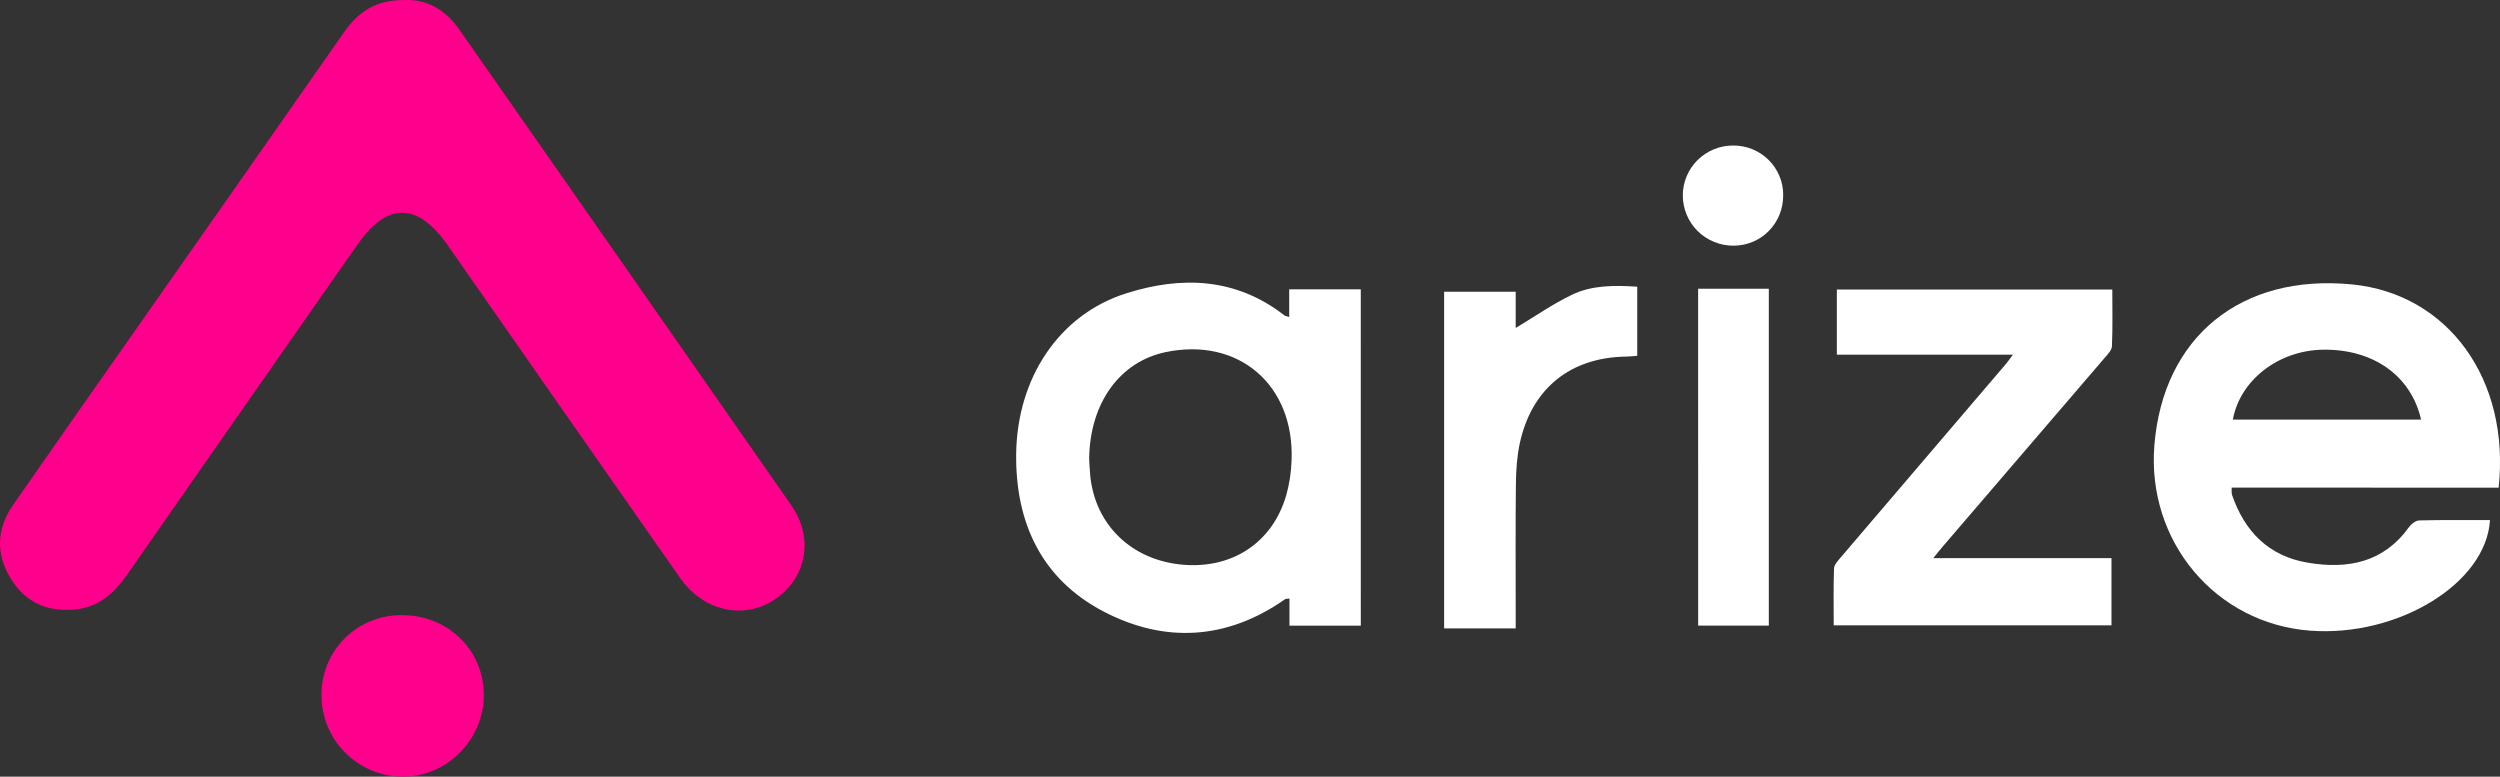<svg width="103" height="32" viewBox="0 0 103 32" fill="none" xmlns="http://www.w3.org/2000/svg">
<rect x="0" y="0" width="103" height="32" fill="#333333" stroke="none"/>
<path d="M16.671 0.003C17.561 -0.043 18.343 0.39 18.91 1.2C23.478 7.735 28.046 14.27 32.599 20.815C33.539 22.168 33.238 23.786 31.953 24.677C30.688 25.551 28.995 25.203 28.027 23.823C24.878 19.332 21.744 14.829 18.603 10.33C18.546 10.245 18.489 10.161 18.429 10.077C17.183 8.328 15.952 8.325 14.73 10.074C11.558 14.614 8.385 19.152 5.223 23.699C4.701 24.45 4.064 25.008 3.124 25.107C1.97 25.231 1.044 24.827 0.436 23.827C-0.187 22.803 -0.134 21.775 0.543 20.798C2.063 18.608 3.597 16.427 5.127 14.244C8.143 9.941 11.166 5.64 14.173 1.33C14.756 0.494 15.49 -0.014 16.671 0.003Z" fill="#FF008C"/>
<path d="M16.56 25.345C18.441 25.341 19.917 26.768 19.934 28.608C19.952 30.461 18.408 32.019 16.57 32C15.685 31.99 14.84 31.633 14.218 31.007C13.595 30.381 13.247 29.537 13.247 28.658C13.239 28.222 13.319 27.79 13.482 27.385C13.645 26.981 13.889 26.613 14.198 26.304C14.507 25.995 14.875 25.751 15.281 25.586C15.687 25.421 16.122 25.339 16.56 25.344V25.345Z" fill="#FF008C"/>
<path d="M95.68 14.408C97.759 14.366 99.334 15.469 99.749 17.287H91.994C92.287 15.67 93.858 14.446 95.68 14.408ZM102.944 20.091C103.422 15.633 100.862 12.111 96.914 11.719C92.333 11.266 89.12 13.879 88.76 18.349C88.443 22.309 91.284 25.69 95.177 25.983C98.799 26.254 102.435 24.033 102.587 21.428C101.617 21.428 100.647 21.417 99.677 21.441C99.533 21.444 99.348 21.581 99.256 21.71C98.205 23.179 96.724 23.463 95.069 23.181C93.461 22.907 92.478 21.893 91.962 20.395C91.933 20.312 91.949 20.214 91.943 20.09L102.944 20.091Z" fill="white"/>
<path d="M48.016 14.509C51.024 13.875 53.339 15.856 53.213 18.976C53.197 19.457 53.124 19.935 52.995 20.399C52.432 22.347 50.781 23.443 48.729 23.266C46.64 23.086 45.13 21.642 44.92 19.62C44.891 19.339 44.883 19.056 44.873 18.892C44.907 16.586 46.146 14.903 48.016 14.509ZM56.064 11.921H53.115V13.062C53.002 13.024 52.95 13.019 52.916 12.992C50.916 11.44 48.682 11.361 46.392 12.088C43.642 12.96 41.895 15.569 41.866 18.729C41.839 21.539 42.914 23.855 45.453 25.187C47.978 26.51 50.546 26.37 52.941 24.69C52.973 24.668 53.026 24.674 53.126 24.658V25.778H56.065L56.064 11.921Z" fill="white"/>
<path d="M82.934 14.612H75.678V11.928H87.027C87.027 12.712 87.046 13.488 87.012 14.261C87.006 14.43 86.831 14.605 86.704 14.753C84.481 17.348 82.252 19.941 80.026 22.535C79.918 22.659 79.818 22.789 79.652 22.994H86.993V25.763H75.549C75.549 24.972 75.533 24.195 75.562 23.419C75.568 23.264 75.723 23.102 75.838 22.966C78.098 20.314 80.364 17.665 82.626 15.016C82.709 14.918 82.784 14.81 82.934 14.612Z" fill="white"/>
<path d="M62.447 25.889H59.498V12.02H62.447V13.513C63.229 13.043 63.963 12.531 64.757 12.147C65.584 11.747 66.503 11.75 67.454 11.812V14.659C67.303 14.67 67.159 14.689 67.013 14.691C64.705 14.717 63.101 16.003 62.614 18.269C62.497 18.816 62.461 19.388 62.455 19.95C62.435 21.745 62.447 23.54 62.447 25.335V25.889Z" fill="white"/>
<path d="M69.963 11.895H72.875V25.776H69.964L69.963 11.895Z" fill="white"/>
<path d="M73.468 8.042C73.471 9.197 72.575 10.112 71.434 10.122C71.159 10.125 70.885 10.073 70.63 9.97C70.374 9.867 70.142 9.715 69.946 9.522C69.751 9.329 69.596 9.099 69.49 8.846C69.385 8.593 69.331 8.322 69.332 8.048C69.332 7.778 69.386 7.511 69.49 7.262C69.594 7.013 69.747 6.786 69.939 6.596C70.132 6.405 70.36 6.254 70.611 6.151C70.862 6.048 71.131 5.996 71.403 5.996C71.674 5.993 71.943 6.045 72.195 6.146C72.446 6.248 72.674 6.398 72.867 6.589C73.059 6.779 73.211 7.006 73.314 7.255C73.418 7.504 73.47 7.772 73.468 8.042Z" fill="white"/>
</svg>
